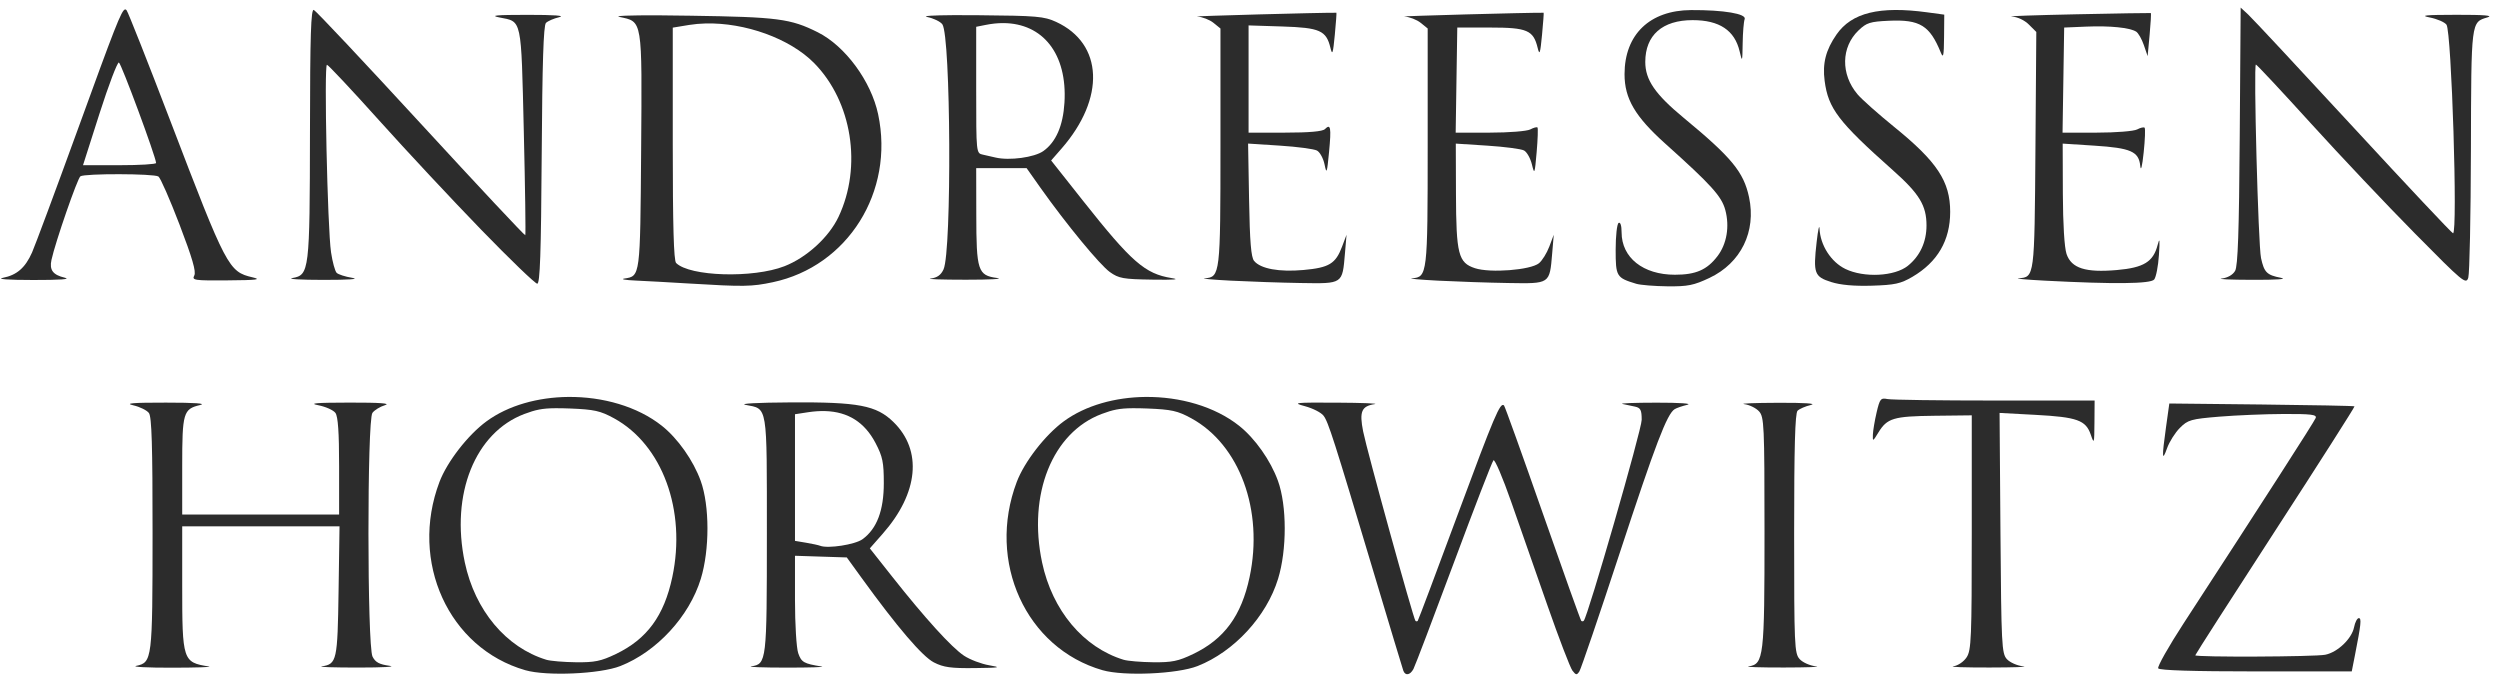 <svg width="163" height="44" viewBox="0 0 163 44" fill="none" xmlns="http://www.w3.org/2000/svg">
<path d="M42.905 0.999C41.051 0.993 40.045 1.031 40.378 1.102C41.904 1.427 41.865 1.162 41.802 9.806C41.741 18.058 41.746 18.002 40.716 18.16C40.432 18.203 40.762 18.263 41.452 18.293C42.142 18.322 43.705 18.412 44.926 18.485C48.504 18.702 49.01 18.692 50.385 18.401C55.275 17.365 58.326 12.502 57.255 7.453C56.797 5.294 55.109 2.999 53.316 2.103C51.544 1.218 50.718 1.11 45.023 1.024C44.233 1.012 43.523 1.002 42.905 0.999ZM46 1.53C48.567 1.465 51.497 2.502 53.087 4.118C55.553 6.624 56.225 10.857 54.673 14.137C54.043 15.47 52.595 16.792 51.145 17.358C49.103 18.154 44.966 18.03 44.082 17.146C43.928 16.993 43.864 14.711 43.864 9.366V1.802L44.926 1.627C45.273 1.571 45.633 1.539 46 1.53Z" fill="#2C2C2C"/>
<path d="M106.681 18.502C105.388 18.109 105.341 18.032 105.341 16.276C105.341 15.384 105.428 14.6 105.534 14.535C105.65 14.463 105.728 14.71 105.728 15.151C105.73 16.799 107.131 17.913 109.204 17.913C110.569 17.913 111.3 17.594 111.981 16.7C112.587 15.907 112.779 14.766 112.489 13.69C112.249 12.799 111.579 12.058 108.588 9.376C106.609 7.602 105.92 6.431 105.92 4.84C105.92 2.252 107.563 0.67 110.263 0.657C112.391 0.646 113.886 0.9 113.752 1.248C113.691 1.407 113.632 2.117 113.622 2.825C113.603 4.052 113.594 4.076 113.424 3.349C113.102 1.977 112.104 1.313 110.36 1.313C108.385 1.313 107.274 2.293 107.272 4.035C107.271 5.209 107.912 6.142 109.781 7.687C112.913 10.275 113.684 11.212 114.037 12.855C114.517 15.094 113.511 17.148 111.459 18.119C110.431 18.605 110.046 18.682 108.719 18.668C107.87 18.659 106.953 18.584 106.681 18.502Z" fill="#2C2C2C"/>
<path d="M119.386 18.387C118.293 18.038 118.215 17.822 118.444 15.789C118.534 14.993 118.619 14.597 118.633 14.908C118.683 15.992 119.384 17.083 120.32 17.536C121.534 18.124 123.534 18.022 124.394 17.329C125.184 16.692 125.608 15.776 125.608 14.702C125.608 13.396 125.144 12.635 123.412 11.096C119.862 7.942 119.201 7.075 118.966 5.27C118.818 4.131 119.041 3.26 119.738 2.254C120.727 0.826 122.546 0.381 125.656 0.804L126.766 0.955L126.753 2.437C126.742 3.636 126.703 3.827 126.544 3.436C125.821 1.658 125.178 1.262 123.156 1.353C121.925 1.409 121.699 1.481 121.175 1.983C120.037 3.073 120.008 4.839 121.106 6.144C121.384 6.474 122.457 7.429 123.489 8.265C126.305 10.546 127.152 11.829 127.152 13.813C127.152 15.674 126.33 17.087 124.687 18.05C123.922 18.498 123.542 18.581 122.047 18.627C120.885 18.662 119.994 18.582 119.386 18.387Z" fill="#2C2C2C"/>
<path d="M31.371 14.975C29.488 13.034 26.491 9.825 24.712 7.843C22.932 5.86 21.404 4.232 21.317 4.223C21.119 4.205 21.352 14.898 21.584 16.45C21.678 17.079 21.842 17.68 21.949 17.788C22.056 17.895 22.514 18.042 22.968 18.116C23.476 18.199 22.757 18.25 21.09 18.249C19.603 18.248 18.691 18.194 19.063 18.128C20.167 17.933 20.198 17.678 20.21 8.606C20.219 2.245 20.272 0.573 20.462 0.648C20.595 0.7 23.737 4.041 27.444 8.072C31.151 12.104 34.213 15.373 34.248 15.338C34.283 15.303 34.24 12.26 34.152 8.575C33.974 1.097 34.044 1.428 32.564 1.138C31.907 1.009 32.341 0.969 34.408 0.968C36.144 0.967 36.879 1.021 36.465 1.119C36.11 1.203 35.719 1.372 35.596 1.495C35.436 1.655 35.358 4.075 35.319 10.105C35.277 16.54 35.21 18.493 35.029 18.497C34.9 18.501 33.253 16.915 31.371 14.975Z" fill="#2C2C2C"/>
<path d="M80.249 18.299C79.028 18.235 78.265 18.165 78.553 18.144C79.552 18.071 79.574 17.884 79.574 9.548V1.858L79.118 1.489C78.867 1.286 78.39 1.101 78.056 1.078C77.645 1.05 86.163 0.818 87.134 0.831C87.152 0.831 87.105 1.483 87.029 2.279C86.912 3.502 86.868 3.632 86.744 3.119C86.471 1.989 86.055 1.805 83.608 1.727L81.407 1.657V5.153V8.648H83.781C85.352 8.648 86.233 8.57 86.384 8.419C86.76 8.043 86.807 8.304 86.654 9.913C86.522 11.296 86.494 11.376 86.362 10.725C86.282 10.328 86.058 9.919 85.866 9.816C85.673 9.713 84.584 9.568 83.446 9.495L81.376 9.361L81.44 13.028C81.488 15.77 81.57 16.776 81.768 17.013C82.194 17.526 83.402 17.747 84.993 17.603C86.661 17.452 87.082 17.196 87.503 16.079L87.794 15.307L87.691 16.522C87.521 18.529 87.566 18.498 84.827 18.453C83.53 18.432 81.47 18.362 80.249 18.299Z" fill="#2C2C2C"/>
<path d="M93.76 18.299C92.54 18.235 91.776 18.165 92.065 18.144C93.063 18.071 93.085 17.884 93.085 9.548V1.858L92.629 1.489C92.379 1.286 91.901 1.101 91.568 1.078C91.157 1.05 99.674 0.818 100.645 0.831C100.663 0.831 100.616 1.483 100.54 2.279C100.423 3.502 100.379 3.632 100.255 3.119C99.977 1.97 99.57 1.796 97.166 1.796H95.015L94.962 5.222L94.91 8.648H97.147C98.38 8.648 99.558 8.554 99.773 8.439C99.988 8.324 100.199 8.267 100.243 8.311C100.287 8.355 100.263 9.078 100.19 9.919C100.064 11.361 100.047 11.406 99.88 10.719C99.783 10.318 99.551 9.909 99.365 9.81C99.179 9.71 98.102 9.569 96.973 9.496L94.918 9.363L94.929 12.624C94.943 16.58 95.083 17.131 96.169 17.487C97.164 17.813 99.794 17.608 100.341 17.163C100.551 16.991 100.854 16.503 101.014 16.079L101.305 15.307L101.202 16.522C101.032 18.529 101.078 18.498 98.338 18.453C97.041 18.432 94.981 18.362 93.76 18.299Z" fill="#2C2C2C"/>
<path d="M133.329 18.299C132.108 18.235 131.338 18.165 131.616 18.144C132.651 18.066 132.649 18.084 132.71 9.776L132.767 2.084L132.284 1.602C131.998 1.316 131.544 1.103 131.166 1.077C130.816 1.053 132.702 0.988 135.356 0.932C138.01 0.876 140.205 0.84 140.233 0.851C140.262 0.862 140.227 1.498 140.156 2.266L140.026 3.661L139.779 2.94C139.643 2.544 139.417 2.149 139.277 2.062C138.859 1.801 137.569 1.671 136.031 1.735L134.584 1.796L134.531 5.222L134.478 8.648H136.715C137.949 8.648 139.127 8.554 139.342 8.439C139.556 8.324 139.776 8.274 139.829 8.328C139.883 8.382 139.856 9.106 139.768 9.936C139.67 10.865 139.585 11.204 139.545 10.816C139.449 9.878 138.934 9.65 136.562 9.497L134.487 9.363L134.498 12.624C134.505 14.617 134.599 16.148 134.739 16.561C135.057 17.493 135.976 17.785 138.026 17.606C139.77 17.454 140.392 17.072 140.675 15.979C140.812 15.454 140.831 15.598 140.762 16.632C140.714 17.361 140.574 18.077 140.452 18.224C140.215 18.51 137.847 18.535 133.329 18.299Z" fill="#2C2C2C"/>
<path d="M157.459 15.228C155.633 13.38 152.575 10.145 150.663 8.038C148.751 5.932 147.14 4.208 147.084 4.208C146.923 4.208 147.236 15.986 147.419 16.826C147.623 17.761 147.797 17.935 148.712 18.112C149.17 18.201 148.466 18.251 146.84 18.245C145.407 18.241 144.516 18.202 144.861 18.159C145.248 18.111 145.581 17.92 145.73 17.659C145.91 17.344 145.986 15.121 146.031 8.866L146.091 0.495L146.586 0.952C146.858 1.204 149.946 4.515 153.448 8.31C156.949 12.105 159.87 15.21 159.938 15.21C160.254 15.21 159.841 2.06 159.511 1.61C159.389 1.444 158.899 1.232 158.421 1.139C157.742 1.006 158.121 0.968 160.158 0.965C161.986 0.962 162.591 1.012 162.185 1.133C161.109 1.454 161.125 1.328 161.104 9.794C161.093 14.1 161.016 17.84 160.932 18.106C160.786 18.563 160.603 18.411 157.459 15.228Z" fill="#2C2C2C"/>
<path d="M8.162 0.613C7.923 0.634 7.472 1.831 5.044 8.515C3.609 12.464 2.277 16.04 2.088 16.465C1.646 17.459 1.096 17.937 0.194 18.112C-0.252 18.198 0.506 18.255 2.173 18.256C3.929 18.258 4.647 18.206 4.223 18.106C3.45 17.923 3.212 17.606 3.355 16.948C3.607 15.789 5.05 11.624 5.243 11.495C5.528 11.305 10.027 11.316 10.328 11.507C10.458 11.59 11.075 12.997 11.703 14.637C12.538 16.822 12.799 17.713 12.668 17.961C12.502 18.274 12.657 18.299 14.857 18.28C16.768 18.265 17.079 18.226 16.462 18.081C14.905 17.717 14.765 17.449 11.118 7.912C9.628 4.017 8.339 0.759 8.253 0.668C8.222 0.635 8.196 0.61 8.162 0.613ZM7.752 4.076C7.905 4.127 10.163 10.226 10.177 10.626C10.18 10.706 9.113 10.771 7.8 10.771H5.412L6.491 7.393C7.086 5.535 7.654 4.043 7.752 4.076Z" fill="#2C2C2C"/>
<path d="M62.207 0.987C60.798 0.996 60.113 1.039 60.452 1.108C60.867 1.193 61.311 1.407 61.441 1.585C61.993 2.34 62.062 16.375 61.519 17.563C61.351 17.931 61.105 18.106 60.681 18.16C60.35 18.202 61.38 18.237 62.973 18.238C64.565 18.239 65.481 18.187 65.005 18.124C63.756 17.956 63.658 17.653 63.654 14.004L63.648 10.964H65.289H66.936L67.847 12.255C69.54 14.641 71.711 17.272 72.364 17.738C72.945 18.152 73.23 18.204 75.133 18.232C76.566 18.254 76.974 18.223 76.388 18.13C74.655 17.854 73.772 17.081 70.615 13.093L68.534 10.463L69.204 9.697C72.085 6.404 71.935 2.845 68.86 1.428C68.076 1.066 67.587 1.026 63.841 0.993C63.222 0.988 62.676 0.985 62.207 0.987V0.987ZM65.416 1.506C67.997 1.519 69.596 3.516 69.403 6.693C69.311 8.202 68.846 9.266 68.027 9.848C67.443 10.264 65.811 10.486 64.903 10.27C64.691 10.22 64.322 10.134 64.083 10.083C63.649 9.991 63.648 9.986 63.648 5.867V1.747L64.251 1.627C64.658 1.545 65.047 1.504 65.416 1.506Z" fill="#2C2C2C"/>
<path d="M37.056 25.88C35.086 25.898 33.144 26.426 31.718 27.472C30.508 28.359 29.151 30.108 28.653 31.423C26.684 36.628 29.255 42.264 34.251 43.698C35.643 44.097 39.124 43.946 40.446 43.426C42.819 42.493 44.941 40.193 45.693 37.738C46.273 35.844 46.27 32.975 45.687 31.357C45.208 30.024 44.188 28.581 43.154 27.762C41.553 26.494 39.288 25.86 37.056 25.88H37.056ZM36.187 26.616C36.463 26.613 36.779 26.618 37.164 26.634C38.748 26.697 39.142 26.785 40.035 27.273C43.187 28.997 44.757 33.278 43.835 37.624C43.3 40.148 42.186 41.668 40.156 42.642C39.181 43.11 38.769 43.193 37.55 43.179C36.754 43.17 35.886 43.097 35.62 43.016C32.993 42.214 30.968 39.796 30.306 36.671C29.364 32.224 30.975 28.201 34.191 26.99C34.91 26.719 35.359 26.622 36.187 26.616V26.616Z" fill="#2C2C2C"/>
<path d="M74.694 25.88C72.724 25.898 70.782 26.426 69.356 27.472C68.147 28.359 66.789 30.108 66.292 31.423C64.322 36.628 66.893 42.264 71.889 43.698C73.281 44.097 76.763 43.946 78.084 43.426C80.457 42.493 82.58 40.193 83.331 37.738C83.912 35.844 83.908 32.975 83.325 31.357C82.846 30.024 81.826 28.581 80.792 27.762C79.192 26.494 76.926 25.86 74.694 25.88H74.694ZM73.825 26.616C74.101 26.613 74.417 26.618 74.802 26.634C76.386 26.697 76.781 26.785 77.674 27.273C80.825 28.997 82.395 33.278 81.474 37.624C80.939 40.148 79.824 41.668 77.794 42.642C76.819 43.11 76.407 43.193 75.188 43.179C74.392 43.17 73.524 43.097 73.258 43.016C70.631 42.214 68.607 39.796 67.944 36.671C67.002 32.224 68.613 28.201 71.829 26.99C72.548 26.719 72.997 26.622 73.825 26.616V26.616Z" fill="#2C2C2C"/>
<path d="M91.496 43.728C91.447 43.595 90.576 40.707 89.56 37.31C86.945 28.566 86.608 27.512 86.292 27.1C86.138 26.899 85.596 26.622 85.088 26.486C84.233 26.256 84.385 26.239 87.157 26.253C88.802 26.262 89.916 26.305 89.632 26.348C88.769 26.48 88.621 26.829 88.876 28.126C89.117 29.351 92.153 40.344 92.287 40.478C92.332 40.523 92.399 40.523 92.437 40.479C92.475 40.434 93.646 37.32 95.04 33.558C97.442 27.078 97.818 26.192 98.063 26.437C98.12 26.494 99.257 29.658 100.59 33.468C101.923 37.278 103.051 40.432 103.096 40.477C103.141 40.522 103.216 40.521 103.262 40.474C103.522 40.215 107.038 28.016 107.038 27.374C107.038 26.733 106.966 26.59 106.603 26.512C106.365 26.461 105.995 26.383 105.783 26.338C105.571 26.293 106.57 26.255 108.003 26.254C109.527 26.252 110.361 26.31 110.013 26.393C109.685 26.472 109.314 26.599 109.189 26.677C108.69 26.985 107.947 28.932 105.606 36.055C104.264 40.142 103.079 43.617 102.975 43.776C102.808 44.029 102.751 44.022 102.522 43.724C102.378 43.535 101.645 41.624 100.894 39.477C100.142 37.33 99.078 34.286 98.528 32.713C97.978 31.14 97.459 29.924 97.373 30.011C97.287 30.097 96.121 33.116 94.781 36.718C93.44 40.321 92.26 43.426 92.156 43.619C91.939 44.024 91.624 44.076 91.496 43.728V43.728Z" fill="#2C2C2C"/>
<path d="M140.715 43.577C140.647 43.467 141.396 42.142 142.378 40.633C147.495 32.775 150.891 27.495 150.983 27.254C151.068 27.032 150.697 26.985 148.895 26.992C147.689 26.997 145.801 27.075 144.698 27.166C142.846 27.32 142.651 27.375 142.13 27.897C141.819 28.207 141.444 28.802 141.295 29.218C140.962 30.153 140.946 29.841 141.224 27.852L141.44 26.308L147.449 26.373C150.754 26.409 153.483 26.463 153.514 26.493C153.544 26.523 151.22 30.168 148.35 34.593C145.48 39.019 143.132 42.678 143.132 42.725C143.132 42.859 150.924 42.826 151.607 42.689C152.41 42.529 153.334 41.646 153.484 40.899C153.549 40.57 153.689 40.302 153.793 40.302C153.983 40.302 153.942 40.69 153.534 42.763L153.334 43.776H147.086C142.993 43.776 140.796 43.707 140.715 43.577Z" fill="#2C2C2C"/>
<path d="M8.883 43.414C9.922 43.192 9.944 43.011 9.947 34.789C9.949 29.055 9.892 27.173 9.709 26.928C9.576 26.751 9.12 26.526 8.695 26.428C8.11 26.293 8.624 26.25 10.819 26.251C12.722 26.251 13.486 26.305 13.048 26.408C11.95 26.666 11.88 26.905 11.88 30.398V33.546H16.995H22.11V30.398C22.11 28.184 22.039 27.153 21.869 26.922C21.736 26.741 21.237 26.517 20.759 26.423C20.098 26.294 20.582 26.253 22.786 26.249C24.784 26.246 25.502 26.298 25.102 26.417C24.784 26.512 24.415 26.738 24.282 26.92C23.933 27.397 23.939 42.117 24.289 42.811C24.476 43.182 24.732 43.32 25.396 43.409C25.871 43.473 24.957 43.525 23.365 43.525C21.772 43.525 20.702 43.49 20.986 43.446C21.959 43.297 22.009 43.075 22.075 38.535L22.137 34.318H17.009H11.88V38.15C11.88 43.078 11.916 43.186 13.617 43.454C13.883 43.496 12.797 43.532 11.205 43.534C9.612 43.536 8.568 43.482 8.883 43.414Z" fill="#2C2C2C"/>
<path d="M51.55 26.236C49.366 26.249 48.174 26.314 48.612 26.398C50.064 26.679 50 26.282 50 34.855C50 43.133 49.981 43.294 48.986 43.444C48.694 43.489 49.715 43.527 51.254 43.529C52.794 43.53 53.836 43.498 53.571 43.456C52.412 43.274 52.25 43.179 52.044 42.588C51.927 42.25 51.833 40.7 51.833 39.107V36.236L53.522 36.291L55.211 36.345L56.176 37.678C58.499 40.887 60.142 42.808 60.893 43.191C61.521 43.511 62.005 43.578 63.553 43.559C65.205 43.539 65.324 43.515 64.506 43.378C63.992 43.292 63.248 43.012 62.853 42.751C62.041 42.213 60.304 40.298 58.167 37.593L56.713 35.754L57.557 34.795C59.888 32.146 60.152 29.366 58.251 27.514C57.139 26.43 55.973 26.209 51.55 26.236ZM53.806 26.803C55.299 26.847 56.382 27.54 57.087 28.89C57.55 29.776 57.624 30.149 57.624 31.501C57.624 33.281 57.173 34.475 56.236 35.157C55.754 35.508 53.981 35.784 53.474 35.585C53.368 35.543 52.955 35.452 52.557 35.386L51.833 35.265V31.139V27.008L52.702 26.875C53.091 26.817 53.461 26.792 53.806 26.803Z" fill="#2C2C2C"/>
<path d="M114.016 43.447C114.995 43.296 115.048 42.847 115.046 34.674C115.044 27.695 115.021 27.187 114.688 26.819C114.492 26.603 114.059 26.392 113.725 26.35C113.391 26.308 114.377 26.268 115.916 26.262C117.679 26.255 118.476 26.307 118.07 26.404C117.715 26.487 117.324 26.657 117.201 26.78C117.039 26.941 116.978 29.15 116.978 34.79C116.978 42.105 117 42.602 117.336 42.973C117.533 43.191 118.011 43.403 118.398 43.444C118.785 43.485 117.842 43.52 116.302 43.522C114.763 43.524 113.734 43.49 114.016 43.447Z" fill="#2C2C2C"/>
<path d="M127.357 43.444C127.661 43.398 128.036 43.144 128.225 42.855C128.527 42.394 128.559 41.62 128.559 34.713V27.08L126.123 27.108C123.453 27.139 123.043 27.262 122.469 28.202C122.108 28.794 122.095 28.799 122.112 28.335C122.122 28.069 122.232 27.418 122.356 26.887C122.563 26.004 122.623 25.93 123.061 26.018C123.325 26.072 126.472 26.115 130.055 26.115H136.569L136.558 27.563C136.548 28.938 136.536 28.977 136.317 28.337C135.995 27.397 135.431 27.195 132.719 27.049L130.372 26.923L130.43 34.751C130.485 42.058 130.513 42.604 130.847 42.974C131.044 43.191 131.522 43.403 131.909 43.444C132.296 43.485 131.309 43.52 129.717 43.522C128.124 43.524 127.062 43.489 127.357 43.444H127.357Z" fill="#2C2C2C"/>
</svg>
